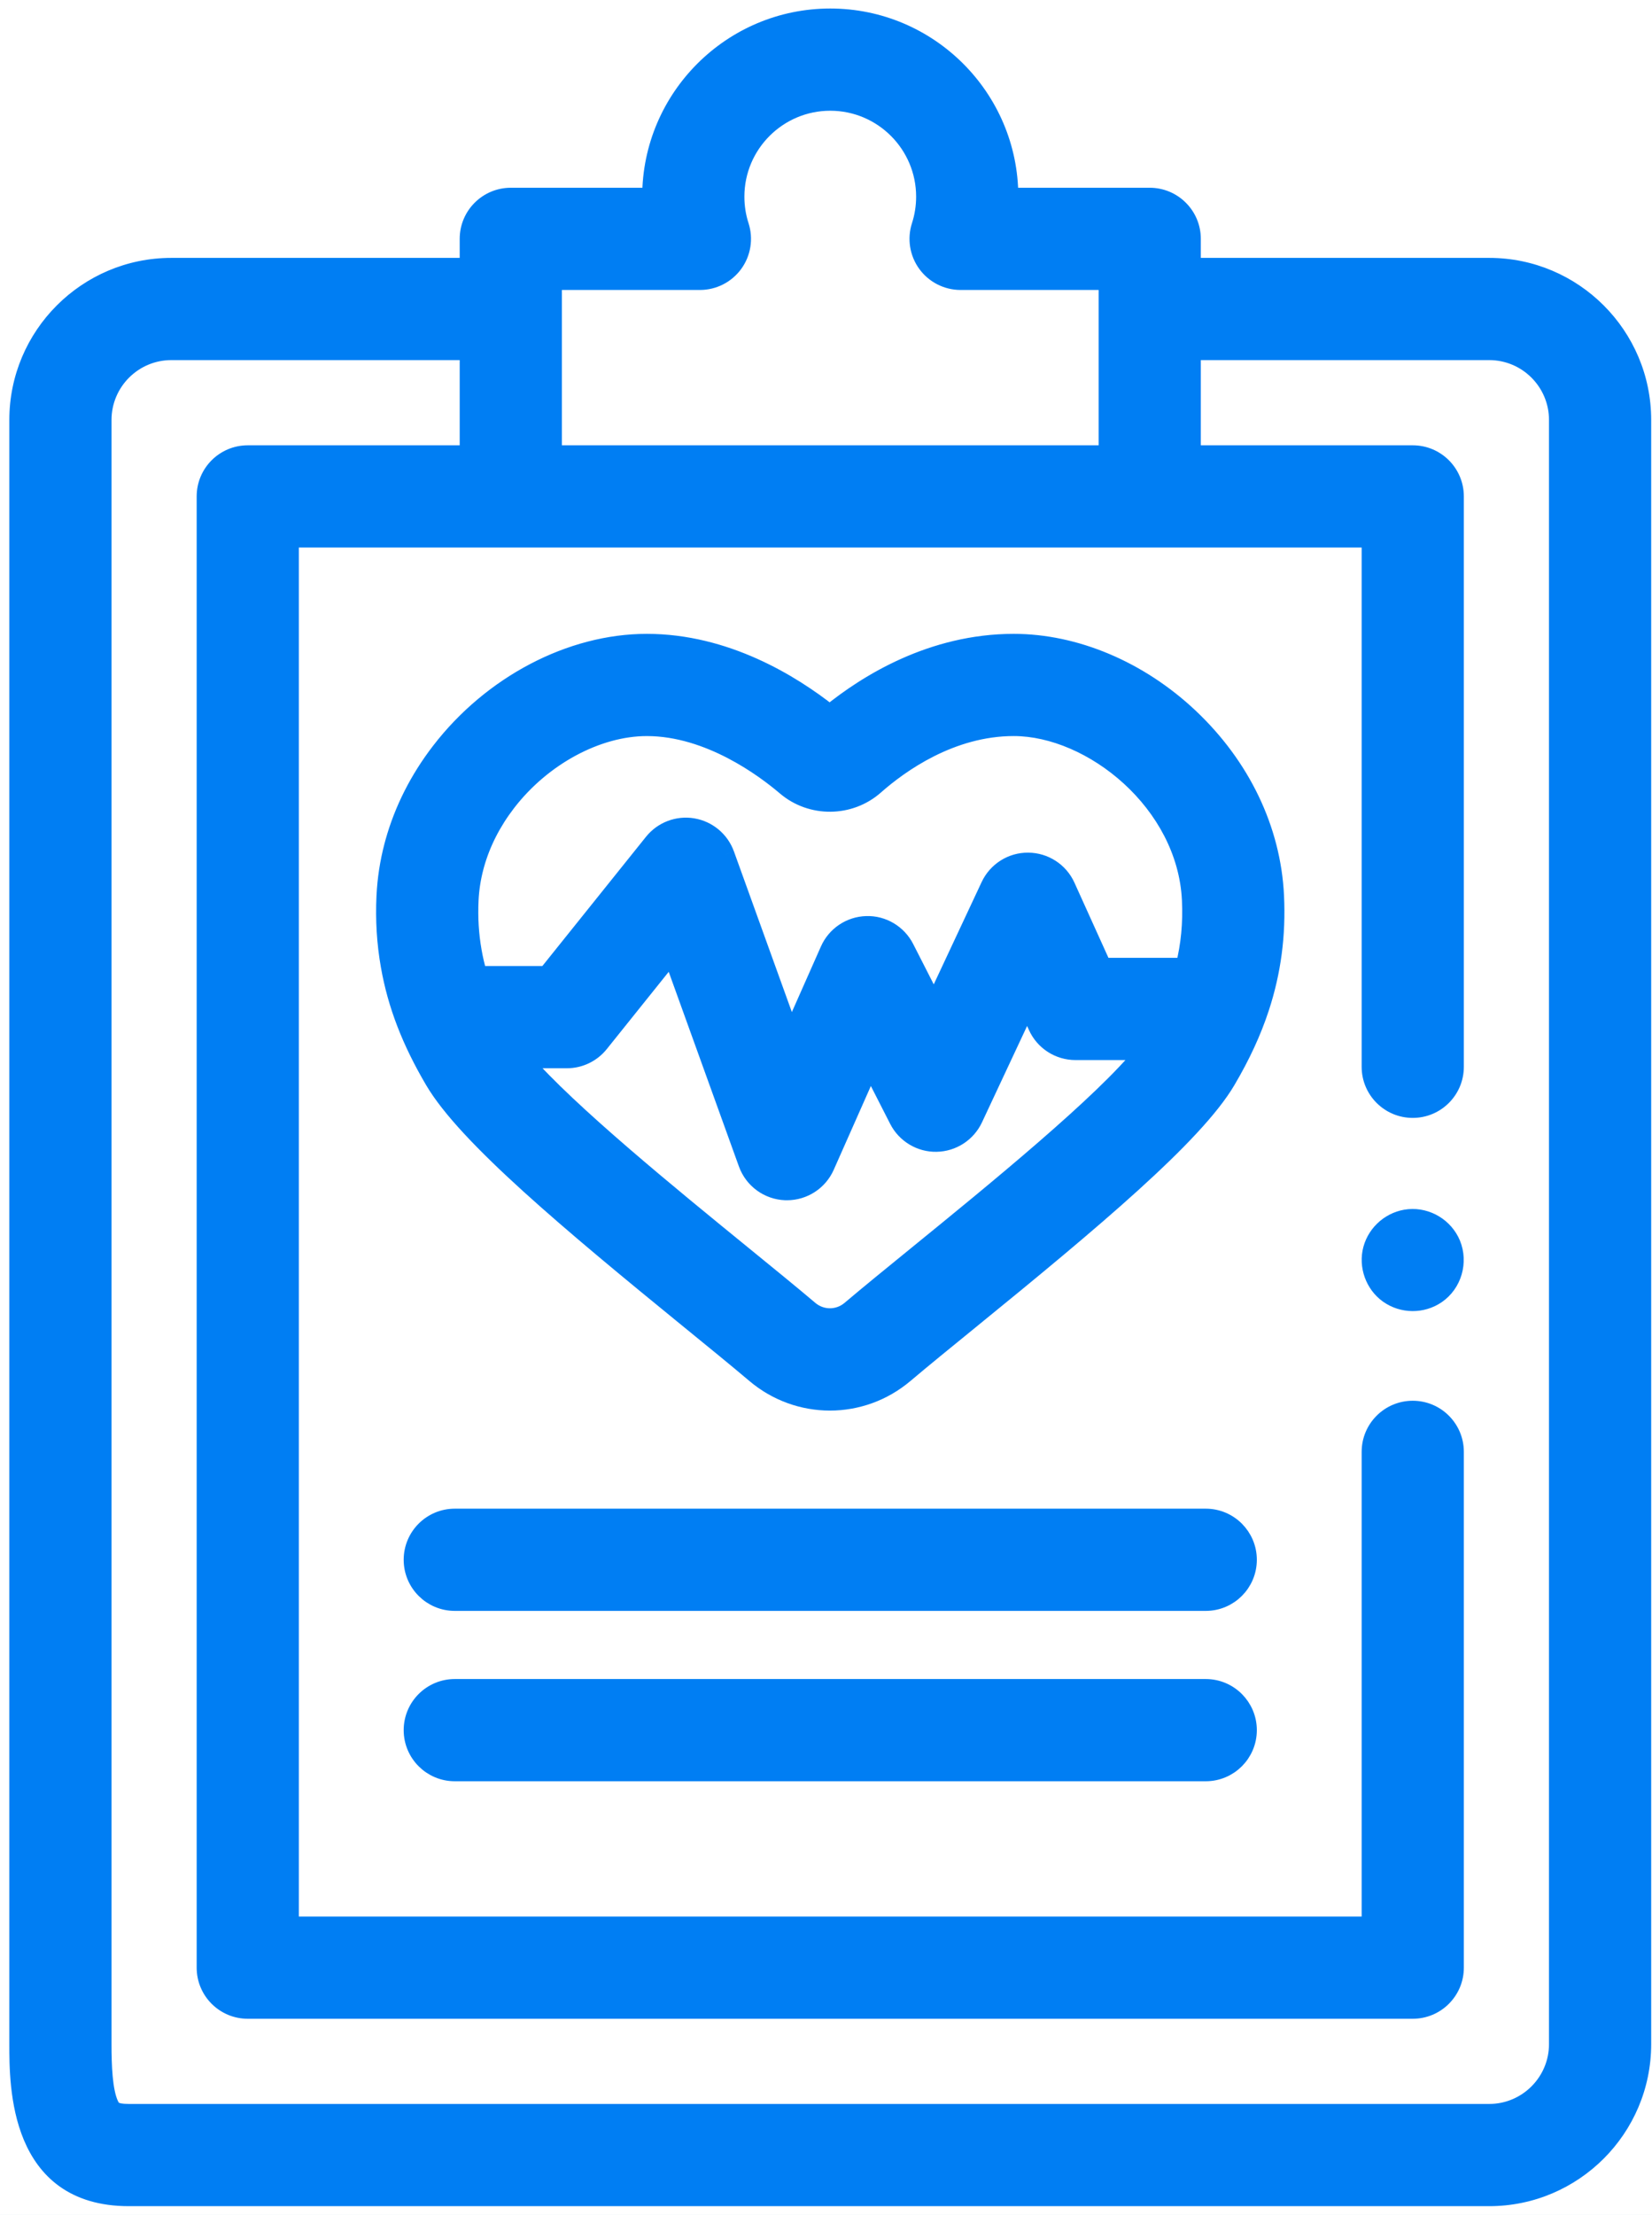 <svg width="97" height="130" viewBox="0 0 97 130" fill="none" xmlns="http://www.w3.org/2000/svg">
<rect width="97" height="130" fill="#F2F2F2"/>
<g clip-path="url(#clip0_0_1)">
<rect width="1440" height="5653" transform="translate(-1091 -1297)" fill="#F8FDFF"/>
<g clip-path="url(#clip1_0_1)">
<g filter="url(#filter0_d_0_1)">
<rect x="-44" y="-39" width="273" height="323" rx="20" fill="white"/>
</g>
<path fill-rule="evenodd" clip-rule="evenodd" d="M87.442 15.638H70.008V14.021C70.008 12.641 68.889 11.521 67.508 11.521H59.292C59.281 5.718 54.556 1 48.75 1C42.944 1 38.219 5.718 38.208 11.521H29.992C28.611 11.521 27.492 12.641 27.492 14.021V15.638H10.059C5.09 15.638 1.048 19.68 1.048 24.649V119.989C1.048 122.454 1.048 129 7.558 129H87.442C92.41 129 96.452 124.958 96.452 119.989V24.649C96.452 19.68 92.41 15.638 87.442 15.638ZM32.492 16.521H41.097C41.897 16.521 42.648 16.139 43.118 15.492C43.589 14.845 43.721 14.012 43.475 13.252C43.297 12.703 43.208 12.127 43.208 11.543C43.208 8.486 45.694 6 48.75 6C51.806 6 54.292 8.486 54.292 11.543C54.292 12.127 54.203 12.703 54.025 13.252C53.779 14.012 53.911 14.845 54.382 15.492C54.852 16.139 55.603 16.521 56.403 16.521H65.008V26.639H32.492V16.521ZM87.442 124C89.653 124 91.452 122.201 91.452 119.989H91.452V24.649C91.452 22.438 89.653 20.638 87.442 20.638H70.008V26.639H82.952C84.333 26.639 85.452 27.758 85.452 29.139V62.62C85.452 64.001 84.333 65.12 82.952 65.12C81.571 65.12 80.452 64.001 80.452 62.62V31.639H17.048V113H80.452V85.223C80.452 83.842 81.572 82.723 82.952 82.723C84.333 82.723 85.452 83.842 85.452 85.223V115.5C85.452 116.881 84.333 118 82.952 118H14.548C13.167 118 12.048 116.881 12.048 115.5V29.139C12.048 27.758 13.167 26.639 14.548 26.639H27.492V20.638H10.059C7.847 20.638 6.048 22.438 6.048 24.649V119.989C6.048 121.222 6.095 122.738 6.468 123.531C6.586 123.783 6.688 124 7.558 124H87.442Z" fill="#007EF3"/>
<path d="M70.008 15.638H69.508V16.138H70.008V15.638ZM59.292 11.521L58.792 11.522L58.794 12.021H59.292V11.521ZM38.208 11.521V12.021H38.706L38.708 11.522L38.208 11.521ZM27.492 15.638V16.138H27.992V15.638H27.492ZM96.452 24.649L95.952 24.649V24.649H96.452ZM32.492 16.521V16.021H31.992V16.521H32.492ZM43.475 13.252L43.951 13.098L43.951 13.098L43.475 13.252ZM54.025 13.252L53.549 13.098L53.549 13.098L54.025 13.252ZM54.382 15.492L53.977 15.786V15.786L54.382 15.492ZM65.008 16.521H65.508V16.021H65.008V16.521ZM65.008 26.639V27.139H65.508V26.639H65.008ZM32.492 26.639H31.992V27.139H32.492V26.639ZM91.452 119.989H91.952V119.489H91.452V119.989ZM91.452 119.989H90.952V120.489H91.452V119.989ZM70.008 20.638V20.138H69.508V20.638H70.008ZM70.008 26.639H69.508V27.139H70.008V26.639ZM80.452 31.639H80.952V31.139H80.452V31.639ZM17.048 31.639V31.139H16.548V31.639H17.048ZM17.048 113H16.548V113.5H17.048V113ZM80.452 113V113.5H80.952V113H80.452ZM27.492 26.639V27.139H27.992V26.639H27.492ZM27.492 20.638H27.992V20.138H27.492V20.638ZM6.468 123.531L6.92 123.318L6.92 123.318L6.468 123.531ZM70.008 16.138H87.442V15.138H70.008V16.138ZM69.508 14.021V15.638H70.508V14.021H69.508ZM67.508 12.021C68.613 12.021 69.508 12.917 69.508 14.021H70.508C70.508 12.365 69.165 11.021 67.508 11.021V12.021ZM59.292 12.021H67.508V11.021H59.292V12.021ZM48.75 1.5C54.28 1.5 58.782 5.994 58.792 11.522L59.792 11.52C59.78 5.441 54.832 0.5 48.75 0.5V1.5ZM38.708 11.522C38.718 5.994 43.219 1.5 48.75 1.5V0.5C42.668 0.5 37.719 5.441 37.708 11.52L38.708 11.522ZM29.992 12.021H38.208V11.021H29.992V12.021ZM27.992 14.021C27.992 12.917 28.887 12.021 29.992 12.021V11.021C28.335 11.021 26.992 12.365 26.992 14.021H27.992ZM27.992 15.638V14.021H26.992V15.638H27.992ZM10.059 16.138H27.492V15.138H10.059V16.138ZM1.548 24.649C1.548 19.957 5.366 16.138 10.059 16.138V15.138C4.814 15.138 0.548 19.404 0.548 24.649H1.548ZM1.548 119.989V24.649H0.548V119.989H1.548ZM7.558 128.5C6.018 128.5 4.903 128.114 4.085 127.531C3.263 126.946 2.703 126.135 2.323 125.226C1.553 123.387 1.548 121.233 1.548 119.989H0.548C0.548 121.21 0.542 123.561 1.4 125.612C1.834 126.647 2.495 127.627 3.504 128.346C4.517 129.067 5.843 129.5 7.558 129.5V128.5ZM87.442 128.5H7.558V129.5H87.442V128.5ZM95.952 119.989C95.952 124.682 92.134 128.5 87.442 128.5V129.5C92.686 129.5 96.952 125.234 96.952 119.989H95.952ZM95.952 24.649V119.989H96.952V24.649H95.952ZM87.442 16.138C92.134 16.138 95.952 19.957 95.952 24.649L96.952 24.649C96.952 19.404 92.686 15.138 87.442 15.138V16.138ZM41.097 16.021H32.492V17.021H41.097V16.021ZM42.714 15.198C42.338 15.715 41.737 16.021 41.097 16.021V17.021C42.056 17.021 42.958 16.562 43.523 15.786L42.714 15.198ZM42.999 13.405C43.197 14.014 43.09 14.681 42.714 15.198L43.523 15.786C44.087 15.01 44.246 14.011 43.951 13.098L42.999 13.405ZM42.708 11.543C42.708 12.179 42.805 12.806 42.999 13.405L43.951 13.098C43.789 12.599 43.708 12.076 43.708 11.543H42.708ZM48.75 5.5C45.418 5.5 42.708 8.21 42.708 11.543H43.708C43.708 8.762 45.97 6.5 48.75 6.5V5.5ZM54.792 11.543C54.792 8.21 52.082 5.5 48.75 5.5V6.5C51.53 6.5 53.792 8.762 53.792 11.543H54.792ZM54.5 13.405C54.694 12.806 54.792 12.179 54.792 11.543H53.792C53.792 12.076 53.71 12.599 53.549 13.098L54.5 13.405ZM54.786 15.198C54.41 14.681 54.303 14.014 54.5 13.405L53.549 13.098C53.254 14.011 53.413 15.01 53.977 15.786L54.786 15.198ZM56.403 16.021C55.763 16.021 55.162 15.715 54.786 15.198L53.977 15.786C54.542 16.562 55.444 17.021 56.403 17.021V16.021ZM65.008 16.021H56.403V17.021H65.008V16.021ZM65.508 26.639V16.521H64.508V26.639H65.508ZM32.492 27.139H65.008V26.139H32.492V27.139ZM31.992 16.521V26.639H32.992V16.521H31.992ZM90.952 119.989C90.952 121.925 89.377 123.5 87.442 123.5V124.5C89.929 124.5 91.952 122.477 91.952 119.989H90.952ZM91.452 120.489H91.452V119.489H91.452V120.489ZM90.952 24.649V119.989H91.952V24.649H90.952ZM87.442 21.138C89.377 21.138 90.952 22.714 90.952 24.649H91.952C91.952 22.161 89.929 20.138 87.442 20.138V21.138ZM70.008 21.138H87.442V20.138H70.008V21.138ZM70.508 26.639V20.638H69.508V26.639H70.508ZM82.952 26.139H70.008V27.139H82.952V26.139ZM85.952 29.139C85.952 27.482 84.609 26.139 82.952 26.139V27.139C84.057 27.139 84.952 28.034 84.952 29.139H85.952ZM85.952 62.62V29.139H84.952V62.62H85.952ZM82.952 65.62C84.609 65.62 85.952 64.277 85.952 62.62H84.952C84.952 63.724 84.057 64.62 82.952 64.62V65.62ZM79.952 62.62C79.952 64.277 81.295 65.62 82.952 65.62V64.62C81.847 64.62 80.952 63.724 80.952 62.62H79.952ZM79.952 31.639V62.62H80.952V31.639H79.952ZM17.048 32.139H80.452V31.139H17.048V32.139ZM17.548 113V31.639H16.548V113H17.548ZM80.452 112.5H17.048V113.5H80.452V112.5ZM79.952 85.223V113H80.952V85.223H79.952ZM82.952 82.223C81.295 82.223 79.952 83.566 79.952 85.223H80.952C80.952 84.118 81.848 83.223 82.952 83.223V82.223ZM85.952 85.223C85.952 83.566 84.609 82.223 82.952 82.223V83.223C84.057 83.223 84.952 84.118 84.952 85.223H85.952ZM85.952 115.5V85.223H84.952V115.5H85.952ZM82.952 118.5C84.609 118.5 85.952 117.157 85.952 115.5H84.952C84.952 116.604 84.057 117.5 82.952 117.5V118.5ZM14.548 118.5H82.952V117.5H14.548V118.5ZM11.548 115.5C11.548 117.157 12.891 118.5 14.548 118.5V117.5C13.443 117.5 12.548 116.604 12.548 115.5H11.548ZM11.548 29.139V115.5H12.548V29.139H11.548ZM14.548 26.139C12.891 26.139 11.548 27.482 11.548 29.139H12.548C12.548 28.034 13.443 27.139 14.548 27.139V26.139ZM27.492 26.139H14.548V27.139H27.492V26.139ZM26.992 20.638V26.639H27.992V20.638H26.992ZM10.059 21.138H27.492V20.138H10.059V21.138ZM6.548 24.649C6.548 22.714 8.123 21.138 10.059 21.138V20.138C7.571 20.138 5.548 22.161 5.548 24.649H6.548ZM6.548 119.989V24.649H5.548V119.989H6.548ZM6.92 123.318C6.773 123.005 6.674 122.501 6.616 121.879C6.56 121.27 6.548 120.602 6.548 119.989H5.548C5.548 120.609 5.56 121.315 5.62 121.971C5.68 122.613 5.79 123.264 6.015 123.743L6.92 123.318ZM7.558 123.5C7.146 123.5 7.013 123.445 6.981 123.426C6.98 123.426 6.98 123.445 6.92 123.318L6.015 123.743C6.074 123.868 6.184 124.121 6.482 124.293C6.748 124.446 7.1 124.5 7.558 124.5V123.5ZM87.442 123.5H7.558V124.5H87.442V123.5Z" fill="#007EF3"/>
<path d="M85.26 73.01C84.845 72.013 83.807 71.379 82.729 71.476C81.695 71.57 80.808 72.319 80.537 73.32C80.27 74.309 80.661 75.405 81.497 75.999C82.352 76.605 83.51 76.615 84.374 76.022C85.336 75.362 85.701 74.085 85.26 73.01Z" fill="#007EF3" stroke="#007EF3"/>
<path fill-rule="evenodd" clip-rule="evenodd" d="M69.849 42.068C66.904 39.296 63.14 37.707 59.522 37.707C54.706 37.707 50.875 40.107 48.717 41.861C46.502 40.109 42.618 37.707 37.978 37.707C33.509 37.707 28.852 40.15 25.826 44.081C24.561 45.725 23.649 47.526 23.117 49.437C23.096 49.513 23.075 49.588 23.056 49.663C22.805 50.623 22.654 51.605 22.607 52.583C22.607 52.583 22.607 52.583 22.607 52.583C22.539 54.006 22.621 55.354 22.859 56.704C23.26 58.977 24.084 61.118 25.453 63.444C27.364 66.69 33.391 71.739 40.484 77.518L40.486 77.52C41.928 78.694 43.289 79.803 44.319 80.676C45.597 81.759 47.163 82.3 48.73 82.3C50.296 82.3 51.862 81.759 53.139 80.678C54.18 79.798 55.556 78.677 57.014 77.49C64.115 71.71 70.148 66.664 72.046 63.446C72.916 61.972 73.563 60.572 74.024 59.164C74.719 57.044 75.004 54.891 74.893 52.583C74.706 48.687 72.915 44.952 69.849 42.068ZM27.601 52.822C27.631 52.191 27.73 51.553 27.894 50.925C27.907 50.876 27.92 50.826 27.934 50.778C28.293 49.49 28.917 48.263 29.788 47.13C31.857 44.443 35.072 42.707 37.978 42.707C41.633 42.707 44.885 45.144 46.114 46.192C47.63 47.485 49.9 47.465 51.394 46.145C52.849 44.861 55.839 42.706 59.522 42.706C64.096 42.706 69.626 47.125 69.898 52.822C69.964 54.188 69.842 55.473 69.528 56.725H64.762L62.633 52.019C62.23 51.13 61.347 50.556 60.371 50.55C59.398 50.538 58.505 51.105 58.091 51.989L54.846 58.919L53.173 55.637C52.735 54.777 51.835 54.243 50.878 54.273C49.914 54.299 49.051 54.877 48.66 55.759L46.448 60.748L42.623 50.147C42.316 49.297 41.574 48.678 40.682 48.529C39.79 48.38 38.887 48.726 38.321 49.431L32.086 57.205H28.104C27.971 56.749 27.864 56.294 27.783 55.836C27.611 54.856 27.551 53.87 27.601 52.822ZM53.827 73.637L53.858 73.612C58.303 69.994 64.814 64.694 67.164 61.725H63.149C62.167 61.725 61.276 61.151 60.871 60.256L60.316 59.028L57.205 65.671C56.8 66.535 55.938 67.094 54.983 67.11C54.039 67.13 53.148 66.597 52.714 65.746L51.103 62.586L48.495 68.468C48.093 69.374 47.195 69.954 46.209 69.954C46.192 69.954 46.175 69.954 46.157 69.954C46.145 69.954 46.133 69.953 46.12 69.953C45.1 69.916 44.204 69.263 43.858 68.303L39.432 56.037L35.236 61.27C34.761 61.861 34.044 62.206 33.286 62.206H30.729C33.352 65.257 39.427 70.207 43.642 73.641L43.679 73.671C45.127 74.851 46.492 75.964 47.551 76.861C48.234 77.439 49.226 77.439 49.909 76.861C50.979 75.956 52.362 74.83 53.827 73.637Z" fill="#007EF3"/>
<path d="M69.849 42.068L70.192 41.703L70.192 41.703L69.849 42.068ZM48.717 41.861L48.407 42.254L48.722 42.502L49.033 42.249L48.717 41.861ZM25.826 44.081L25.43 43.776L25.43 43.776L25.826 44.081ZM23.117 49.437L23.599 49.571L23.599 49.571L23.117 49.437ZM23.056 49.663L23.54 49.789L23.54 49.788L23.056 49.663ZM22.607 52.583V53.083H23.084L23.106 52.607L22.607 52.583ZM22.607 52.583L23.106 52.607L23.107 52.595L23.107 52.583L22.607 52.583ZM22.859 56.704L23.352 56.617L23.352 56.617L22.859 56.704ZM25.453 63.444L25.022 63.698L25.022 63.698L25.453 63.444ZM40.484 77.518L40.8 77.131L40.8 77.13L40.484 77.518ZM40.486 77.52L40.17 77.907L40.17 77.907L40.486 77.52ZM44.319 80.676L44.643 80.295L44.643 80.295L44.319 80.676ZM53.139 80.678L53.462 81.06L53.462 81.06L53.139 80.678ZM57.014 77.49L57.33 77.878L57.33 77.878L57.014 77.49ZM72.046 63.446L71.616 63.192L71.616 63.192L72.046 63.446ZM74.024 59.164L74.499 59.32L74.499 59.32L74.024 59.164ZM74.893 52.583L75.393 52.559L75.393 52.559L74.893 52.583ZM27.894 50.925L27.41 50.799L27.41 50.799L27.894 50.925ZM27.601 52.822L27.102 52.798L27.102 52.798L27.601 52.822ZM27.934 50.778L27.452 50.644L27.452 50.644L27.934 50.778ZM29.788 47.13L29.392 46.825L29.392 46.825L29.788 47.13ZM46.114 46.192L46.438 45.812L46.438 45.812L46.114 46.192ZM51.394 46.145L51.725 46.52L51.725 46.52L51.394 46.145ZM69.898 52.822L69.399 52.845V52.846L69.898 52.822ZM69.528 56.725V57.225H69.917L70.012 56.847L69.528 56.725ZM64.762 56.725L64.306 56.931L64.439 57.225H64.762V56.725ZM62.633 52.019L62.177 52.225L62.177 52.225L62.633 52.019ZM60.371 50.55L60.366 51.05L60.368 51.05L60.371 50.55ZM58.091 51.989L57.638 51.777L57.638 51.777L58.091 51.989ZM54.846 58.919L54.401 59.146L54.865 60.057L55.299 59.131L54.846 58.919ZM53.173 55.637L52.727 55.864L52.727 55.864L53.173 55.637ZM50.878 54.273L50.891 54.773L50.893 54.773L50.878 54.273ZM48.66 55.759L48.203 55.556L48.203 55.556L48.66 55.759ZM46.448 60.748L45.977 60.918L46.4 62.089L46.905 60.951L46.448 60.748ZM42.623 50.147L43.094 49.978L43.093 49.977L42.623 50.147ZM40.682 48.529L40.599 49.023L40.6 49.023L40.682 48.529ZM38.321 49.431L37.931 49.118L37.931 49.118L38.321 49.431ZM32.086 57.205V57.705H32.326L32.476 57.518L32.086 57.205ZM28.104 57.205L27.625 57.346L27.73 57.705H28.104V57.205ZM27.783 55.836L28.276 55.749L28.276 55.749L27.783 55.836ZM53.858 73.612L53.542 73.224L53.542 73.224L53.858 73.612ZM53.827 73.637L53.512 73.249L53.512 73.249L53.827 73.637ZM67.164 61.725L67.556 62.036L68.197 61.225H67.164V61.725ZM60.871 60.256L61.327 60.05L61.327 60.05L60.871 60.256ZM60.316 59.028L60.772 58.822L60.324 57.833L59.863 58.816L60.316 59.028ZM57.205 65.671L57.658 65.883L57.658 65.883L57.205 65.671ZM54.983 67.11L54.974 66.61L54.972 66.61L54.983 67.11ZM52.714 65.746L53.16 65.519L53.159 65.519L52.714 65.746ZM51.103 62.586L51.548 62.358L51.071 61.423L50.646 62.383L51.103 62.586ZM48.495 68.468L48.952 68.671L48.952 68.671L48.495 68.468ZM46.157 69.954L46.147 70.454L46.147 70.454L46.157 69.954ZM46.12 69.953L46.102 70.453L46.104 70.453L46.12 69.953ZM43.858 68.303L44.328 68.133L44.328 68.133L43.858 68.303ZM39.432 56.037L39.903 55.868L39.6 55.029L39.042 55.724L39.432 56.037ZM35.236 61.27L35.626 61.583L35.626 61.583L35.236 61.27ZM30.729 62.206V61.706H29.64L30.35 62.531L30.729 62.206ZM43.642 73.641L43.958 73.254L43.958 73.254L43.642 73.641ZM43.679 73.671L43.995 73.284L43.995 73.284L43.679 73.671ZM47.551 76.861L47.228 77.242L47.228 77.243L47.551 76.861ZM49.909 76.861L50.232 77.243L50.232 77.243L49.909 76.861ZM59.522 38.207C62.997 38.207 66.642 39.737 69.507 42.432L70.192 41.703C67.166 38.856 63.282 37.207 59.522 37.207V38.207ZM49.033 42.249C51.15 40.528 54.871 38.207 59.522 38.207V37.207C54.541 37.207 50.6 39.686 48.402 41.474L49.033 42.249ZM37.978 38.207C42.452 38.207 46.226 40.529 48.407 42.254L49.027 41.469C46.778 39.69 42.784 37.207 37.978 37.207V38.207ZM26.222 44.386C29.166 40.562 33.682 38.207 37.978 38.207V37.207C33.335 37.207 28.539 39.737 25.43 43.776L26.222 44.386ZM23.599 49.571C24.113 47.725 24.994 45.981 26.222 44.386L25.43 43.776C24.127 45.468 23.186 47.327 22.635 49.302L23.599 49.571ZM23.54 49.788C23.558 49.717 23.578 49.645 23.599 49.571L22.635 49.302C22.613 49.38 22.592 49.459 22.572 49.538L23.54 49.788ZM23.106 52.607C23.151 51.665 23.297 50.717 23.54 49.789L22.572 49.536C22.313 50.53 22.156 51.546 22.108 52.559L23.106 52.607ZM22.607 52.583C23.107 52.583 23.107 52.584 23.107 52.584C23.107 52.584 23.107 52.584 23.107 52.584C23.107 52.585 23.107 52.585 23.107 52.585C23.107 52.586 23.107 52.587 23.107 52.587C23.107 52.589 23.107 52.59 23.107 52.591C23.107 52.594 23.107 52.597 23.106 52.6C23.106 52.606 23.106 52.612 23.105 52.619C23.105 52.632 23.103 52.648 23.1 52.666C23.095 52.698 23.083 52.749 23.054 52.807C23.024 52.866 22.972 52.941 22.884 52.999C22.793 53.06 22.694 53.083 22.607 53.083V52.083C22.52 52.083 22.421 52.106 22.33 52.167C22.242 52.225 22.189 52.3 22.16 52.359C22.131 52.417 22.119 52.468 22.113 52.501C22.111 52.519 22.109 52.534 22.108 52.548C22.108 52.554 22.107 52.561 22.107 52.567C22.107 52.57 22.107 52.572 22.107 52.575C22.107 52.577 22.107 52.578 22.107 52.579C22.107 52.58 22.107 52.581 22.107 52.581C22.107 52.582 22.107 52.582 22.107 52.582C22.107 52.583 22.107 52.583 22.107 52.583C22.107 52.583 22.107 52.583 22.607 52.583ZM23.352 56.617C23.12 55.305 23.04 53.994 23.106 52.607L22.107 52.559C22.038 54.018 22.122 55.403 22.367 56.791L23.352 56.617ZM25.883 63.19C24.54 60.908 23.74 58.822 23.352 56.617L22.367 56.791C22.779 59.132 23.628 61.329 25.022 63.698L25.883 63.19ZM40.8 77.13C37.252 74.24 33.982 71.541 31.361 69.161C28.727 66.769 26.796 64.741 25.883 63.19L25.022 63.698C26.02 65.394 28.058 67.512 30.689 69.901C33.333 72.302 36.622 75.017 40.168 77.906L40.8 77.13ZM40.802 77.132L40.8 77.131L40.168 77.905L40.17 77.907L40.802 77.132ZM44.643 80.295C43.608 79.418 42.242 78.305 40.802 77.132L40.17 77.907C41.613 79.083 42.97 80.189 43.996 81.058L44.643 80.295ZM48.73 81.8C47.279 81.8 45.828 81.299 44.643 80.295L43.996 81.058C45.366 82.219 47.048 82.8 48.73 82.8V81.8ZM52.816 80.297C51.631 81.299 50.181 81.8 48.73 81.8V82.8C50.411 82.8 52.092 82.219 53.462 81.06L52.816 80.297ZM56.699 77.103C55.242 78.288 53.861 79.412 52.816 80.297L53.462 81.06C54.498 80.183 55.871 79.066 57.33 77.878L56.699 77.103ZM71.616 63.192C70.71 64.728 68.781 66.749 66.146 69.137C63.524 71.513 60.25 74.212 56.699 77.103L57.33 77.878C60.88 74.989 64.173 72.274 66.817 69.878C69.448 67.493 71.485 65.382 72.477 63.7L71.616 63.192ZM73.549 59.008C73.1 60.377 72.469 61.745 71.616 63.192L72.477 63.7C73.362 62.2 74.025 60.766 74.499 59.32L73.549 59.008ZM74.394 52.607C74.501 54.856 74.225 56.948 73.549 59.008L74.499 59.32C75.214 57.139 75.506 54.926 75.393 52.559L74.394 52.607ZM69.507 42.432C72.486 45.235 74.213 48.851 74.394 52.607L75.393 52.559C75.199 48.522 73.344 44.669 70.192 41.703L69.507 42.432ZM27.41 50.799C27.237 51.46 27.134 52.131 27.102 52.798L28.1 52.846C28.129 52.25 28.222 51.647 28.378 51.052L27.41 50.799ZM27.452 50.644C27.438 50.694 27.424 50.746 27.41 50.799L28.378 51.052C28.39 51.005 28.402 50.959 28.415 50.912L27.452 50.644ZM29.392 46.825C28.484 48.005 27.829 49.29 27.452 50.644L28.415 50.912C28.756 49.69 29.349 48.521 30.184 47.435L29.392 46.825ZM37.978 42.207C34.889 42.207 31.537 44.038 29.392 46.825L30.184 47.435C32.176 44.848 35.254 43.207 37.978 43.207V42.207ZM46.438 45.812C45.199 44.755 41.826 42.207 37.978 42.207V43.207C41.44 43.207 44.571 45.534 45.789 46.572L46.438 45.812ZM51.063 45.77C49.755 46.925 47.764 46.943 46.438 45.812L45.789 46.572C47.495 48.027 50.044 48.004 51.725 46.52L51.063 45.77ZM59.522 42.206C55.653 42.206 52.546 44.461 51.063 45.77L51.725 46.52C53.152 45.26 56.024 43.206 59.522 43.206V42.206ZM70.398 52.798C70.254 49.791 68.725 47.145 66.66 45.259C64.601 43.377 61.959 42.206 59.522 42.206V43.206C61.659 43.206 64.069 44.246 65.986 45.997C67.898 47.744 69.27 50.155 69.399 52.845L70.398 52.798ZM70.012 56.847C70.34 55.544 70.466 54.21 70.398 52.798L69.399 52.846C69.462 54.166 69.345 55.401 69.043 56.603L70.012 56.847ZM64.762 57.225H69.528V56.225H64.762V57.225ZM62.177 52.225L64.306 56.931L65.218 56.519L63.088 51.813L62.177 52.225ZM60.368 51.05C61.149 51.054 61.855 51.514 62.177 52.225L63.088 51.813C62.606 50.746 61.546 50.057 60.375 50.05L60.368 51.05ZM58.544 52.201C58.876 51.493 59.591 51.041 60.366 51.05L60.377 50.05C59.205 50.036 58.134 50.718 57.638 51.777L58.544 52.201ZM55.299 59.131L58.544 52.201L57.638 51.777L54.393 58.707L55.299 59.131ZM52.727 55.864L54.401 59.146L55.291 58.692L53.618 55.41L52.727 55.864ZM50.893 54.773C51.656 54.749 52.377 55.175 52.727 55.864L53.618 55.41C53.093 54.379 52.014 53.737 50.862 53.773L50.893 54.773ZM49.117 55.962C49.43 55.257 50.12 54.794 50.891 54.773L50.864 53.773C49.708 53.805 48.672 54.498 48.203 55.556L49.117 55.962ZM46.905 60.951L49.117 55.961L48.203 55.556L45.991 60.546L46.905 60.951ZM42.153 50.317L45.977 60.918L46.918 60.579L43.094 49.978L42.153 50.317ZM40.6 49.023C41.313 49.142 41.907 49.637 42.153 50.317L43.093 49.977C42.725 48.957 41.834 48.215 40.764 48.036L40.6 49.023ZM38.711 49.744C39.164 49.179 39.887 48.903 40.599 49.023L40.765 48.036C39.693 47.856 38.61 48.273 37.931 49.118L38.711 49.744ZM32.476 57.518L38.711 49.744L37.931 49.118L31.696 56.892L32.476 57.518ZM28.104 57.705H32.086V56.705H28.104V57.705ZM27.291 55.922C27.375 56.4 27.485 56.873 27.625 57.346L28.584 57.065C28.455 56.626 28.353 56.189 28.276 55.749L27.291 55.922ZM27.102 52.798C27.05 53.881 27.111 54.904 27.291 55.922L28.276 55.749C28.11 54.807 28.052 53.859 28.1 52.846L27.102 52.798ZM53.542 73.224L53.512 73.249L54.143 74.025L54.173 74L53.542 73.224ZM66.772 61.415C65.63 62.858 63.449 64.897 60.969 67.047C58.499 69.19 55.766 71.414 53.542 73.224L54.173 74C56.395 72.192 59.14 69.957 61.624 67.803C64.099 65.657 66.348 63.562 67.556 62.036L66.772 61.415ZM63.149 62.225H67.164V61.225H63.149V62.225ZM60.416 60.462C60.902 61.536 61.971 62.225 63.149 62.225V61.225C62.364 61.225 61.651 60.766 61.327 60.05L60.416 60.462ZM59.86 59.234L60.416 60.462L61.327 60.05L60.772 58.822L59.86 59.234ZM57.658 65.883L60.769 59.24L59.863 58.816L56.752 65.459L57.658 65.883ZM54.992 67.61C56.137 67.591 57.172 66.92 57.658 65.883L56.752 65.459C56.428 66.15 55.738 66.597 54.974 66.61L54.992 67.61ZM52.269 65.973C52.789 66.994 53.856 67.634 54.994 67.61L54.972 66.61C54.221 66.626 53.507 66.2 53.16 65.519L52.269 65.973ZM50.657 62.813L52.269 65.973L53.159 65.519L51.548 62.358L50.657 62.813ZM48.952 68.671L51.56 62.788L50.646 62.383L48.037 68.265L48.952 68.671ZM46.209 70.454C47.392 70.454 48.469 69.758 48.952 68.671L48.037 68.265C47.716 68.99 46.998 69.454 46.209 69.454V70.454ZM46.147 70.454C46.168 70.454 46.189 70.454 46.209 70.454V69.454C46.195 69.454 46.181 69.454 46.167 69.454L46.147 70.454ZM46.104 70.453C46.118 70.453 46.133 70.454 46.147 70.454L46.167 69.454C46.157 69.454 46.147 69.454 46.137 69.453L46.104 70.453ZM43.387 68.472C43.803 69.625 44.878 70.409 46.102 70.453L46.138 69.453C45.322 69.424 44.605 68.901 44.328 68.133L43.387 68.472ZM38.962 56.207L43.387 68.472L44.328 68.133L39.903 55.868L38.962 56.207ZM35.626 61.583L39.822 56.35L39.042 55.724L34.846 60.957L35.626 61.583ZM33.286 62.706C34.196 62.706 35.057 62.292 35.626 61.583L34.846 60.957C34.466 61.43 33.892 61.706 33.286 61.706V62.706ZM30.729 62.706H33.286V61.706H30.729V62.706ZM43.958 73.254C39.724 69.804 33.695 64.889 31.108 61.88L30.35 62.531C33.009 65.626 39.13 70.61 43.326 74.029L43.958 73.254ZM43.995 73.284L43.958 73.254L43.326 74.029L43.363 74.059L43.995 73.284ZM47.874 76.479C46.811 75.579 45.441 74.462 43.995 73.284L43.363 74.059C44.812 75.24 46.174 76.349 47.228 77.242L47.874 76.479ZM49.586 76.48C49.09 76.9 48.371 76.9 47.874 76.479L47.228 77.243C48.098 77.978 49.362 77.978 50.232 77.243L49.586 76.48ZM53.512 73.249C52.047 74.441 50.66 75.57 49.586 76.48L50.232 77.243C51.297 76.341 52.676 75.219 54.143 74.025L53.512 73.249Z" fill="#007EF3"/>
<path d="M70.797 89.058H26.703C25.323 89.058 24.203 90.178 24.203 91.558C24.203 92.939 25.323 94.058 26.703 94.058H70.797C72.178 94.058 73.297 92.939 73.297 91.558C73.297 90.178 72.177 89.058 70.797 89.058Z" fill="#007EF3" stroke="#007EF3"/>
<path d="M70.797 99.058H26.703C25.323 99.058 24.203 100.178 24.203 101.558C24.203 102.939 25.323 104.058 26.703 104.058H70.797C72.178 104.058 73.297 102.939 73.297 101.558C73.297 100.178 72.177 99.058 70.797 99.058Z" fill="#007EF3" stroke="#007EF3"/>
</g>
</g>
<defs>
<filter id="filter0_d_0_1" x="-119" y="-104" width="423" height="473" filterUnits="userSpaceOnUse" color-interpolation-filters="sRGB">
<feFlood flood-opacity="0" result="BackgroundImageFix"/>
<feColorMatrix in="SourceAlpha" type="matrix" values="0 0 0 0 0 0 0 0 0 0 0 0 0 0 0 0 0 0 127 0" result="hardAlpha"/>
<feMorphology radius="25" operator="dilate" in="SourceAlpha" result="effect1_dropShadow_0_1"/>
<feOffset dy="10"/>
<feGaussianBlur stdDeviation="25"/>
<feColorMatrix type="matrix" values="0 0 0 0 0 0 0 0 0 0.231 0 0 0 0 0.475 0 0 0 0.073 0"/>
<feBlend mode="normal" in2="BackgroundImageFix" result="effect1_dropShadow_0_1"/>
<feBlend mode="normal" in="SourceGraphic" in2="effect1_dropShadow_0_1" result="shape"/>
</filter>
<clipPath id="clip0_0_1">
<rect width="1440" height="5653" fill="white" transform="translate(-1091 -1297)"/>
</clipPath>
<clipPath id="clip1_0_1">
<rect width="1441" height="5653" fill="white" transform="translate(-1091 -1297)"/>
</clipPath>
</defs>
</svg>
